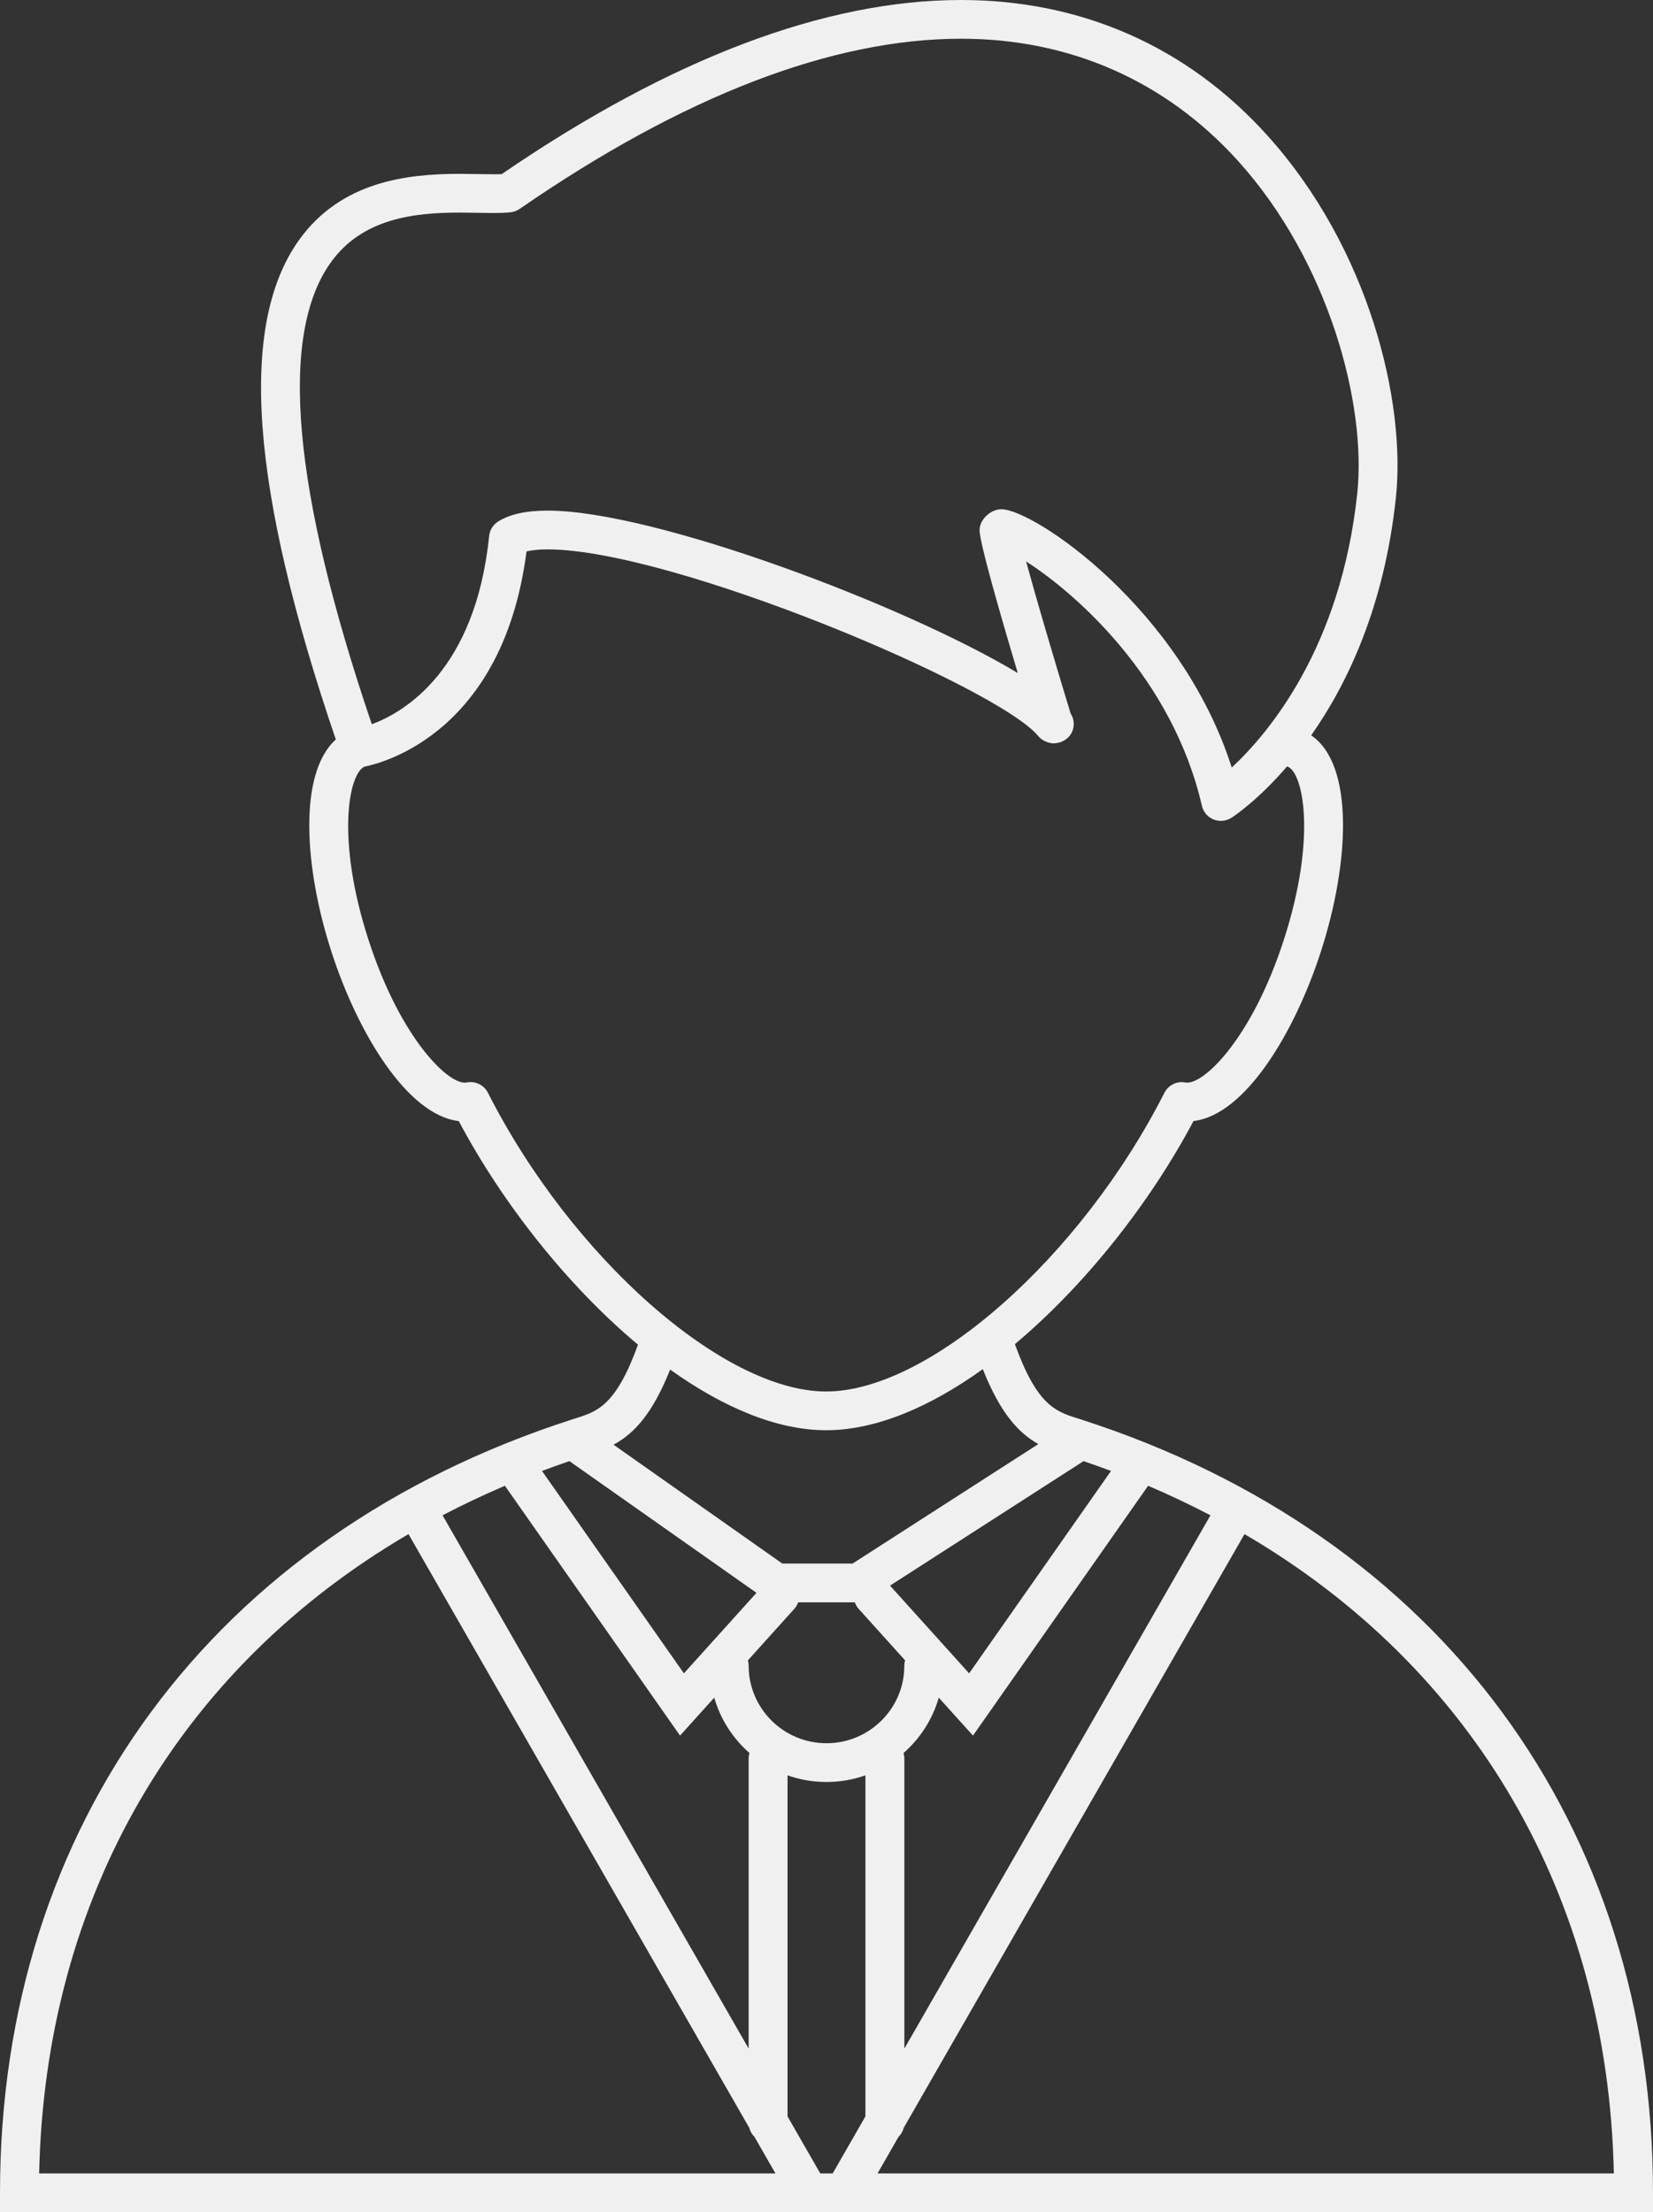 <?xml version="1.0" encoding="iso-8859-1"?>
<!-- Generator: Adobe Illustrator 18.1.1, SVG Export Plug-In . SVG Version: 6.00 Build 0)  -->
<!DOCTYPE svg PUBLIC "-//W3C//DTD SVG 1.1//EN" "http://www.w3.org/Graphics/SVG/1.1/DTD/svg11.dtd">
<svg version="1.1" id="Layer_1" xmlns="http://www.w3.org/2000/svg" xmlns:xlink="http://www.w3.org/1999/xlink" x="0px" y="0px"
	 viewBox="0 0 90.342 120.89" enable-background="new 0 0 90.342 120.89" xml:space="preserve">
<rect x="0" y="0" width="90.342" height="120.89" fill="#333333" stroke="none"/>
<g>
	<defs>
		<rect id="SVGID_1_" width="90.342" height="120.89"/>
	</defs>
	<clipPath id="SVGID_2_">
		<use xlink:href="#SVGID_1_"  overflow="visible"/>
	</clipPath>
	<path clip-path="url(#SVGID_2_)" fill="#F0F0F0" d="M47.96,118.77l1.147-1.999c0.138-0.134,0.238-0.306,0.286-0.497l18.623-32.44
		c12.522,7.319,19.86,19.787,20.187,34.936H47.96z M47.298,115.654l-1.789,3.116h-0.678l-1.789-3.116V97.015
		c0.665,0.236,1.382,0.364,2.128,0.364c0.746,0,1.461-0.128,2.128-0.364V115.654z M2.14,118.77
		c0.326-15.149,7.664-27.617,20.186-34.936l18.622,32.44c0.048,0.193,0.149,0.363,0.286,0.497l1.147,1.999H2.14z M27.595,81.192
		l9.572,13.652l1.868-2.072c0.342,1.187,1.021,2.231,1.927,3.024c-0.03,0.099-0.046,0.203-0.046,0.312v15.839L24.187,82.806
		C25.286,82.231,26.424,81.692,27.595,81.192 M31.121,79.846l10.223,7.197l-3.967,4.399l-7.755-11.06
		C30.116,80.197,30.615,80.018,31.121,79.846 M36.626,74.842c2.856,2.043,5.807,3.315,8.526,3.315c2.731,0,5.694-1.28,8.561-3.338
		c0.957,2.405,1.946,3.482,3.036,4.094l-10.152,6.529h-3.842l-9.224-6.494C34.645,78.345,35.652,77.281,36.626,74.842
		 M26.666,59.715c-0.215-0.422-0.679-0.654-1.149-0.562c-0.942,0.204-3.609-2.34-5.374-7.783c-1.789-5.519-1.089-9.103-0.216-9.477
		c1.031-0.206,7.577-1.894,8.849-11.759c0.249-0.06,0.619-0.112,1.159-0.112c6.815,0,24.628,7.53,26.816,10.209
		c0.213,0.261,0.59,0.391,0.848,0.391c0.621-0.028,1.084-0.468,1.084-1.059c0-0.213-0.063-0.409-0.17-0.574
		c-0.938-3.074-1.901-6.354-2.433-8.308c2.687,1.72,7.994,6.344,9.608,13.355c0.077,0.336,0.314,0.615,0.636,0.745
		c0.13,0.052,0.266,0.077,0.401,0.077c0.202,0,0.402-0.058,0.578-0.169c0.128-0.082,1.445-0.953,3.042-2.81
		c0.889,0.298,1.628,3.905-0.184,9.494c-1.764,5.441-4.437,7.963-5.374,7.781c-0.465-0.091-0.933,0.142-1.148,0.562
		C59.064,68.717,50.77,76.04,45.152,76.04C39.535,76.039,31.241,68.717,26.666,59.715 M18.075,14.347
		c1.721-2.405,4.531-2.73,7.051-2.73l1.847,0.023c0.357,0,0.671-0.011,0.934-0.04c0.175-0.02,0.342-0.082,0.488-0.181
		c8.949-6.173,17.07-9.303,24.137-9.303c5.948,0,11.176,2.307,15.123,6.669c4.963,5.489,7.038,13.295,6.524,18.171
		c-0.894,8.444-4.853,13.122-6.86,14.988c-2.774-8.698-10.816-14.115-12.592-14.115c-0.587,0-1.191,0.559-1.191,1.144
		c0,0.658,1.076,4.415,2.089,7.806c-6.182-3.719-19.868-8.876-25.689-8.876c-1.186,0-2.074,0.195-2.713,0.597
		c-0.276,0.174-0.457,0.465-0.489,0.788c-0.755,7.373-4.66,9.639-6.414,10.29C15.986,26.809,15.231,18.322,18.075,14.347
		 M59.22,79.846c0.506,0.172,1.005,0.351,1.501,0.536l-7.755,11.06l-4.323-4.794L59.22,79.846z M45.171,95.261
		c-2.347,0-4.255-1.899-4.255-4.236c0-0.101-0.015-0.199-0.042-0.291l2.535-2.813c0.098-0.108,0.169-0.231,0.214-0.36h3.095
		c0.045,0.13,0.116,0.252,0.214,0.36l2.534,2.812c-0.027,0.093-0.042,0.191-0.042,0.292C49.426,93.362,47.518,95.261,45.171,95.261
		 M66.156,82.806l-16.73,29.143v-15.84c0-0.108-0.017-0.212-0.047-0.311c0.908-0.794,1.587-1.839,1.928-3.026l1.87,2.072
		l9.572-13.652C63.919,81.692,65.055,82.231,66.156,82.806 M59.141,77.587l-0.254-0.081c-1.183-0.373-2.207-0.696-3.419-4.054
		c3.85-3.228,7.387-7.72,9.761-12.191c2.822-0.33,5.527-4.828,6.955-9.24c1.584-4.879,1.829-10.249-0.524-11.836
		c1.972-2.805,4-7.033,4.632-13.008C76.839,22,74.864,13.593,69.235,7.368C64.874,2.547,59.099,0,52.53,0
		c-7.442,0-15.889,3.2-25.111,9.515c-0.136,0.007-0.287,0.008-0.447,0.008L25.124,9.5c-2.883,0-6.488,0.412-8.783,3.62
		c-3.318,4.637-2.661,13.57,2.013,27.292c-2.04,1.823-1.751,6.941-0.236,11.611c1.43,4.413,4.134,8.91,6.955,9.24
		c2.38,4.482,5.933,8.988,9.795,12.218c-1.205,3.331-2.227,3.654-3.405,4.023l-0.253,0.082C11.667,83.902,0,99.694,0,119.83v1.06
		h90.342v-1.06C90.342,99.695,78.678,83.905,59.141,77.587"/>
</g>
<g>
</g>
<g>
</g>
<g>
</g>
<g>
</g>
<g>
</g>
<g>
</g>
<g>
</g>
<g>
</g>
<g>
</g>
<g>
</g>
<g>
</g>
<g>
</g>
<g>
</g>
<g>
</g>
<g>
</g>
</svg>
